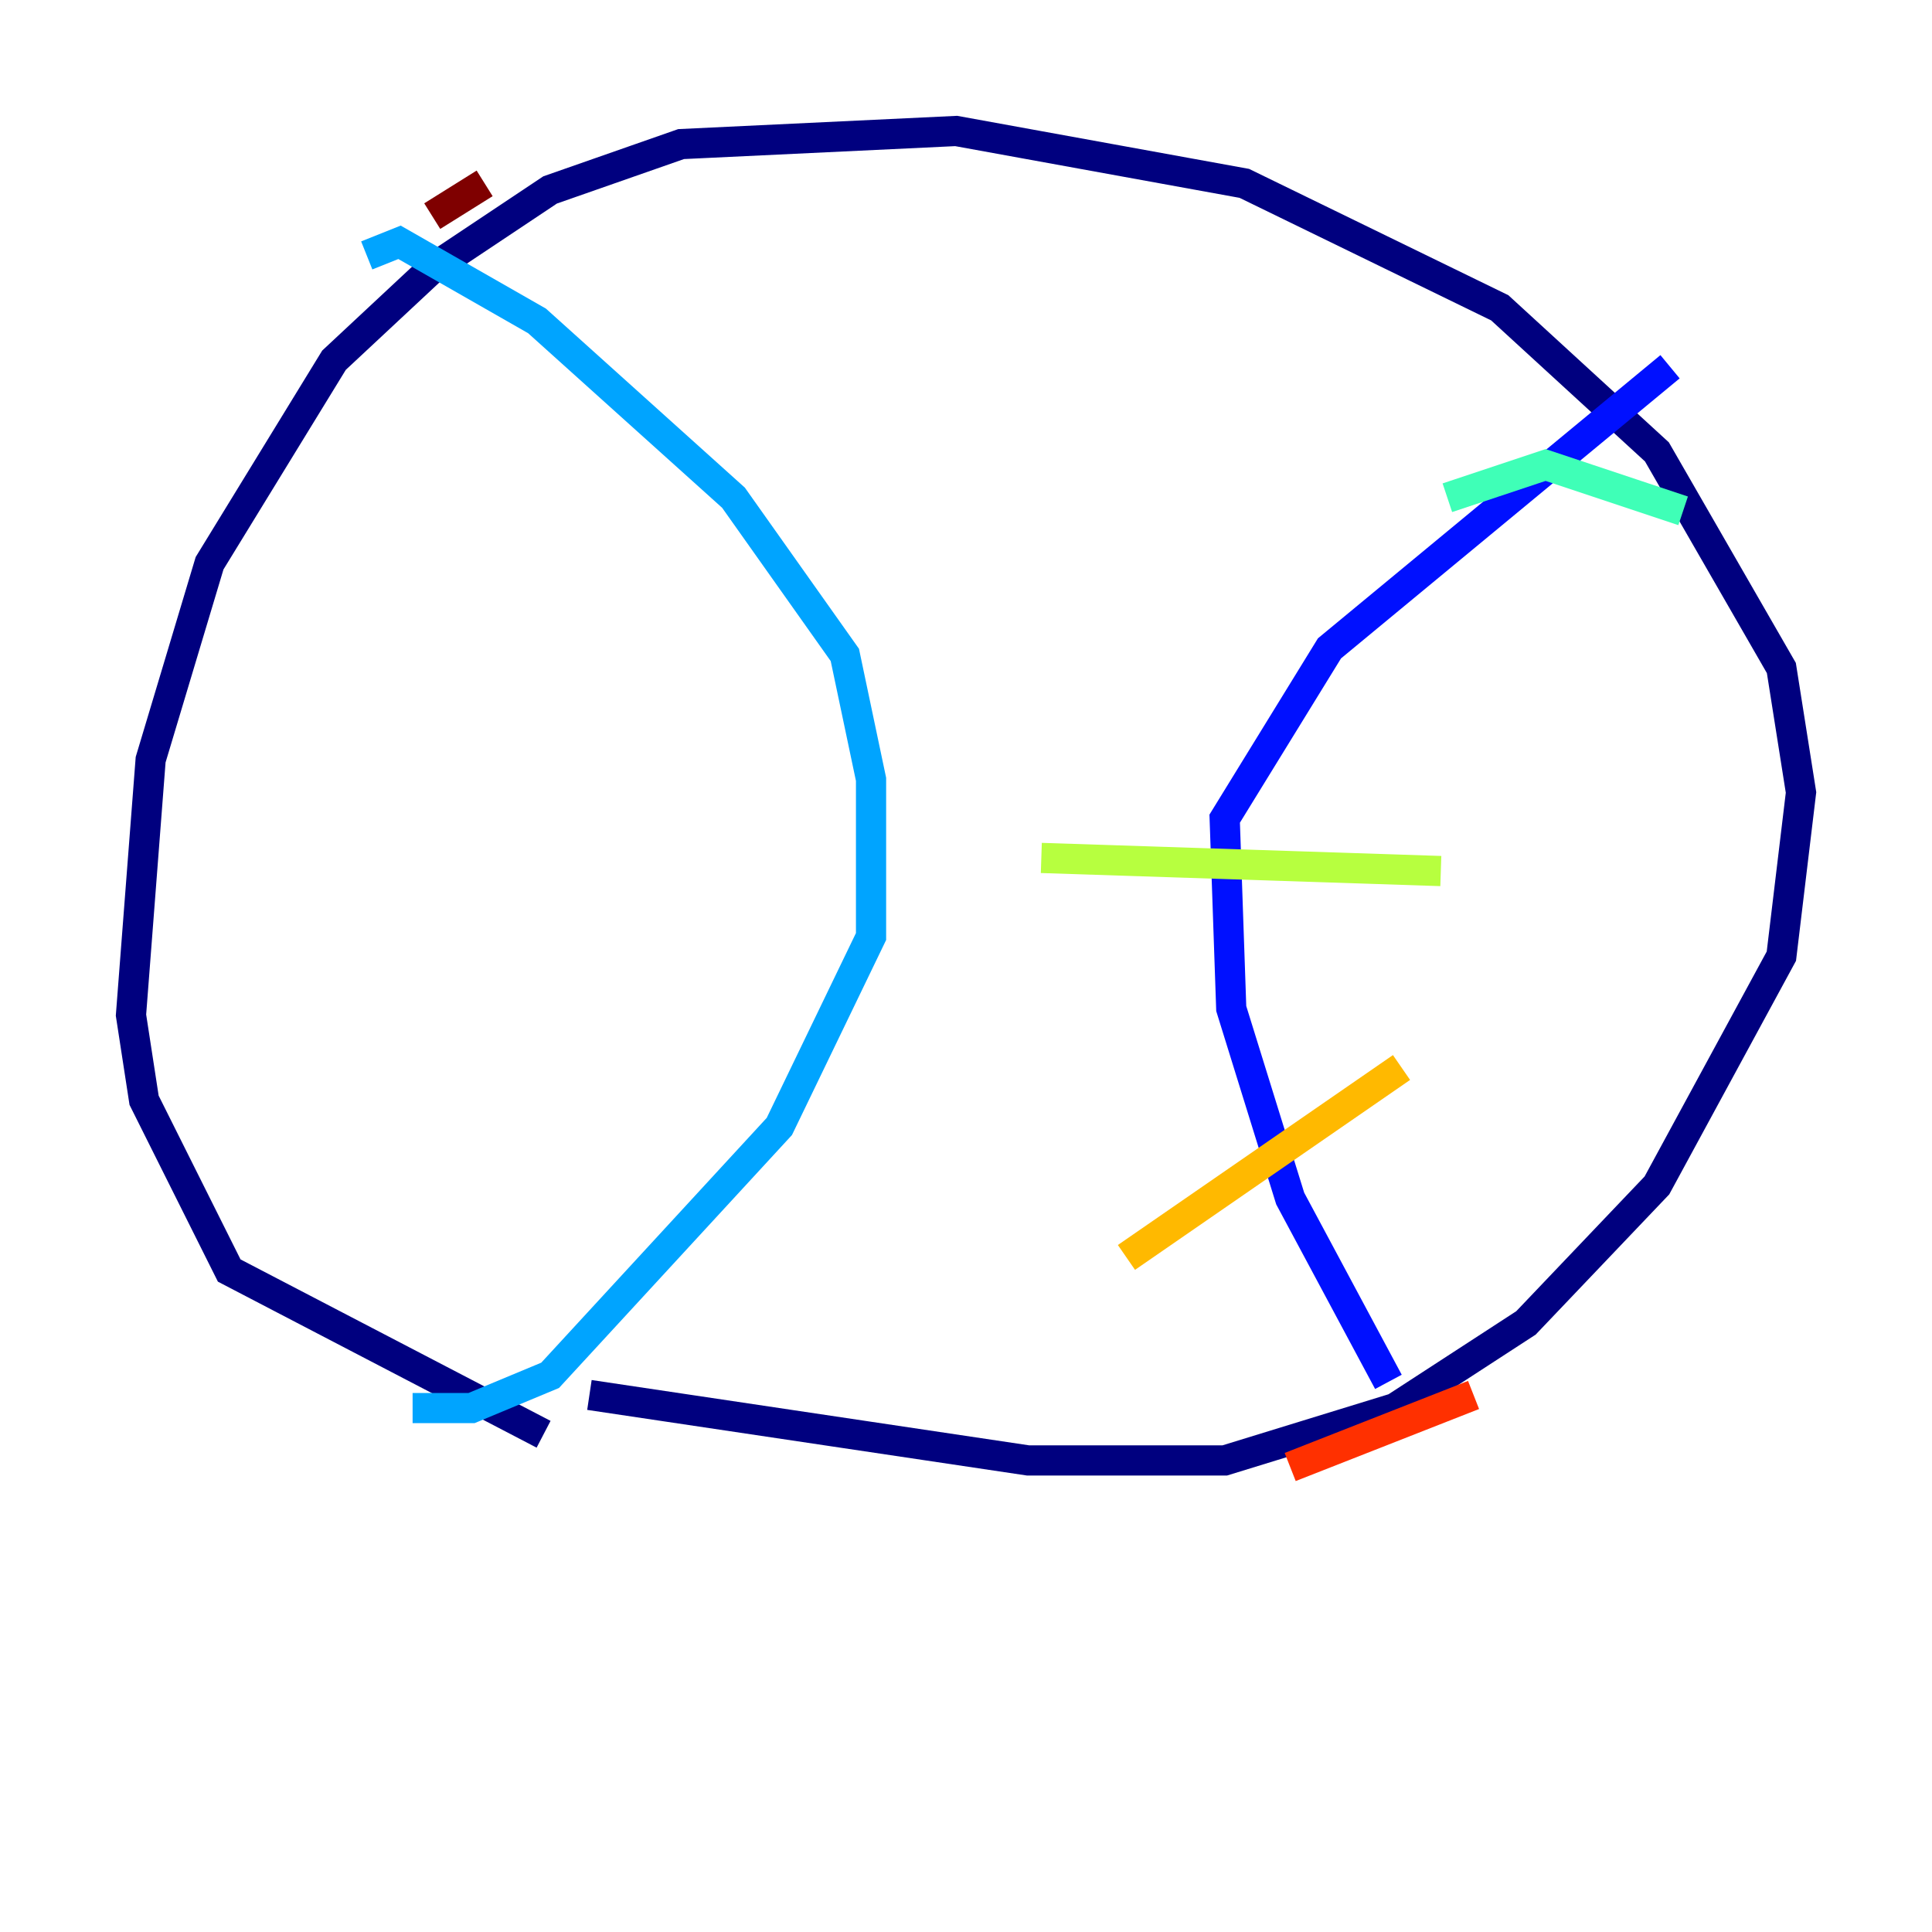 <?xml version="1.0" encoding="utf-8" ?>
<svg baseProfile="tiny" height="128" version="1.2" viewBox="0,0,128,128" width="128" xmlns="http://www.w3.org/2000/svg" xmlns:ev="http://www.w3.org/2001/xml-events" xmlns:xlink="http://www.w3.org/1999/xlink"><defs /><polyline fill="none" points="39.051,92.42 68.122,96.759 81.139,96.759 92.42,93.288 101.098,87.647 109.776,78.536 118.02,63.349 119.322,52.502 118.02,44.258 109.776,29.939 99.363,20.393 82.441,12.149 63.349,8.678 45.125,9.546 36.447,12.583 28.637,17.79 22.129,23.864 13.885,37.315 9.98,50.332 8.678,67.254 9.546,72.895 15.186,84.176 36.014,95.024" stroke="#00007f" stroke-width="2" /><polyline fill="none" points="110.644,24.298 88.081,42.956 81.139,54.237 81.573,66.82 85.478,79.403 91.986,91.552" stroke="#0010ff" stroke-width="2" /><polyline fill="none" points="24.298,16.922 26.468,16.054 35.58,21.261 48.597,32.976 55.973,43.39 57.709,51.634 57.709,62.047 51.634,74.63 36.447,91.119 31.241,93.288 27.336,93.288" stroke="#00a4ff" stroke-width="2" /><polyline fill="none" points="111.512,33.844 102.4,30.807 95.891,32.976" stroke="#3fffb7" stroke-width="2" /><polyline fill="none" points="95.458,57.709 68.99,56.841" stroke="#b7ff3f" stroke-width="2" /><polyline fill="none" points="92.854,70.725 74.63,83.308" stroke="#ffb900" stroke-width="2" /><polyline fill="none" points="97.627,92.42 85.478,97.193" stroke="#ff3000" stroke-width="2" /><polyline fill="none" points="28.637,14.319 32.108,12.149" stroke="#7f0000" stroke-width="2" /></svg>